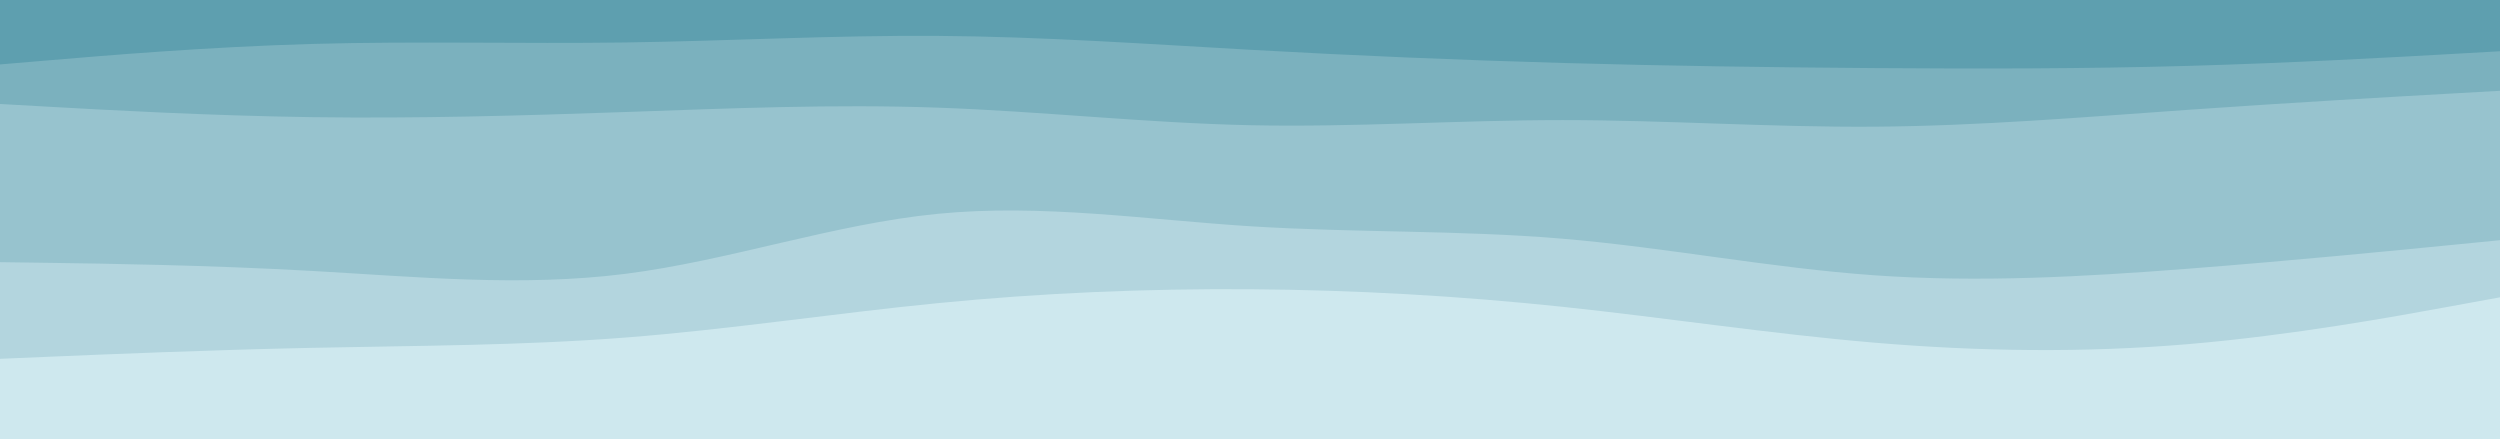 <svg id="visual" viewBox="0 0 1707 300" width="1707" height="300" xmlns="http://www.w3.org/2000/svg" xmlns:xlink="http://www.w3.org/1999/xlink" version="1.1"><path d="M0 46L35.5 43C71 40 142 34 213.2 32C284.3 30 355.7 32 426.8 31C498 30 569 26 640.2 26.5C711.3 27 782.7 32 853.8 36C925 40 996 43 1067 45C1138 47 1209 48 1280.2 48.5C1351.3 49 1422.7 49 1493.8 47C1565 45 1636 41 1671.5 39L1707 37L1707 0L1671.5 0C1636 0 1565 0 1493.8 0C1422.7 0 1351.3 0 1280.2 0C1209 0 1138 0 1067 0C996 0 925 0 853.8 0C782.7 0 711.3 0 640.2 0C569 0 498 0 426.8 0C355.7 0 284.3 0 213.2 0C142 0 71 0 35.5 0L0 0Z" fill="#5e9faf"></path><path d="M0 73L35.5 75C71 77 142 81 213.2 82C284.3 83 355.7 81 426.8 78.5C498 76 569 73 640.2 75.5C711.3 78 782.7 86 853.8 87.5C925 89 996 84 1067 84C1138 84 1209 89 1280.2 88.5C1351.3 88 1422.7 82 1493.8 77C1565 72 1636 68 1671.5 66L1707 64L1707 35L1671.5 37C1636 39 1565 43 1493.8 45C1422.7 47 1351.3 47 1280.2 46.5C1209 46 1138 45 1067 43C996 41 925 38 853.8 34C782.7 30 711.3 25 640.2 24.5C569 24 498 28 426.8 29C355.7 30 284.3 28 213.2 30C142 32 71 38 35.5 41L0 44Z" fill="#7bb1be"></path><path d="M0 181L35.5 181.5C71 182 142 183 213.2 187C284.3 191 355.7 198 426.8 189C498 180 569 155 640.2 148C711.3 141 782.7 152 853.8 156.5C925 161 996 159 1067 165C1138 171 1209 185 1280.2 190C1351.3 195 1422.7 191 1493.8 185.5C1565 180 1636 173 1671.5 169.5L1707 166L1707 62L1671.5 64C1636 66 1565 70 1493.8 75C1422.7 80 1351.3 86 1280.2 86.5C1209 87 1138 82 1067 82C996 82 925 87 853.8 85.5C782.7 84 711.3 76 640.2 73.5C569 71 498 74 426.8 76.5C355.7 79 284.3 81 213.2 80C142 79 71 75 35.5 73L0 71Z" fill="#97c3ce"></path><path d="M0 247L35.5 245.5C71 244 142 241 213.2 239.5C284.3 238 355.7 238 426.8 232.5C498 227 569 216 640.2 209C711.3 202 782.7 199 853.8 199.5C925 200 996 204 1067 211.5C1138 219 1209 230 1280.2 236C1351.3 242 1422.7 243 1493.8 237C1565 231 1636 218 1671.5 211.5L1707 205L1707 164L1671.5 167.5C1636 171 1565 178 1493.8 183.5C1422.7 189 1351.3 193 1280.2 188C1209 183 1138 169 1067 163C996 157 925 159 853.8 154.5C782.7 150 711.3 139 640.2 146C569 153 498 178 426.8 187C355.7 196 284.3 189 213.2 185C142 181 71 180 35.5 179.5L0 179Z" fill="#b3d5de"></path><path d="M0 301L35.5 301C71 301 142 301 213.2 301C284.3 301 355.7 301 426.8 301C498 301 569 301 640.2 301C711.3 301 782.7 301 853.8 301C925 301 996 301 1067 301C1138 301 1209 301 1280.2 301C1351.3 301 1422.7 301 1493.8 301C1565 301 1636 301 1671.5 301L1707 301L1707 203L1671.5 209.5C1636 216 1565 229 1493.8 235C1422.7 241 1351.3 240 1280.2 234C1209 228 1138 217 1067 209.5C996 202 925 198 853.8 197.5C782.7 197 711.3 200 640.2 207C569 214 498 225 426.8 230.5C355.7 236 284.3 236 213.2 237.5C142 239 71 242 35.5 243.5L0 245Z" fill="#cee8ee"></path></svg>